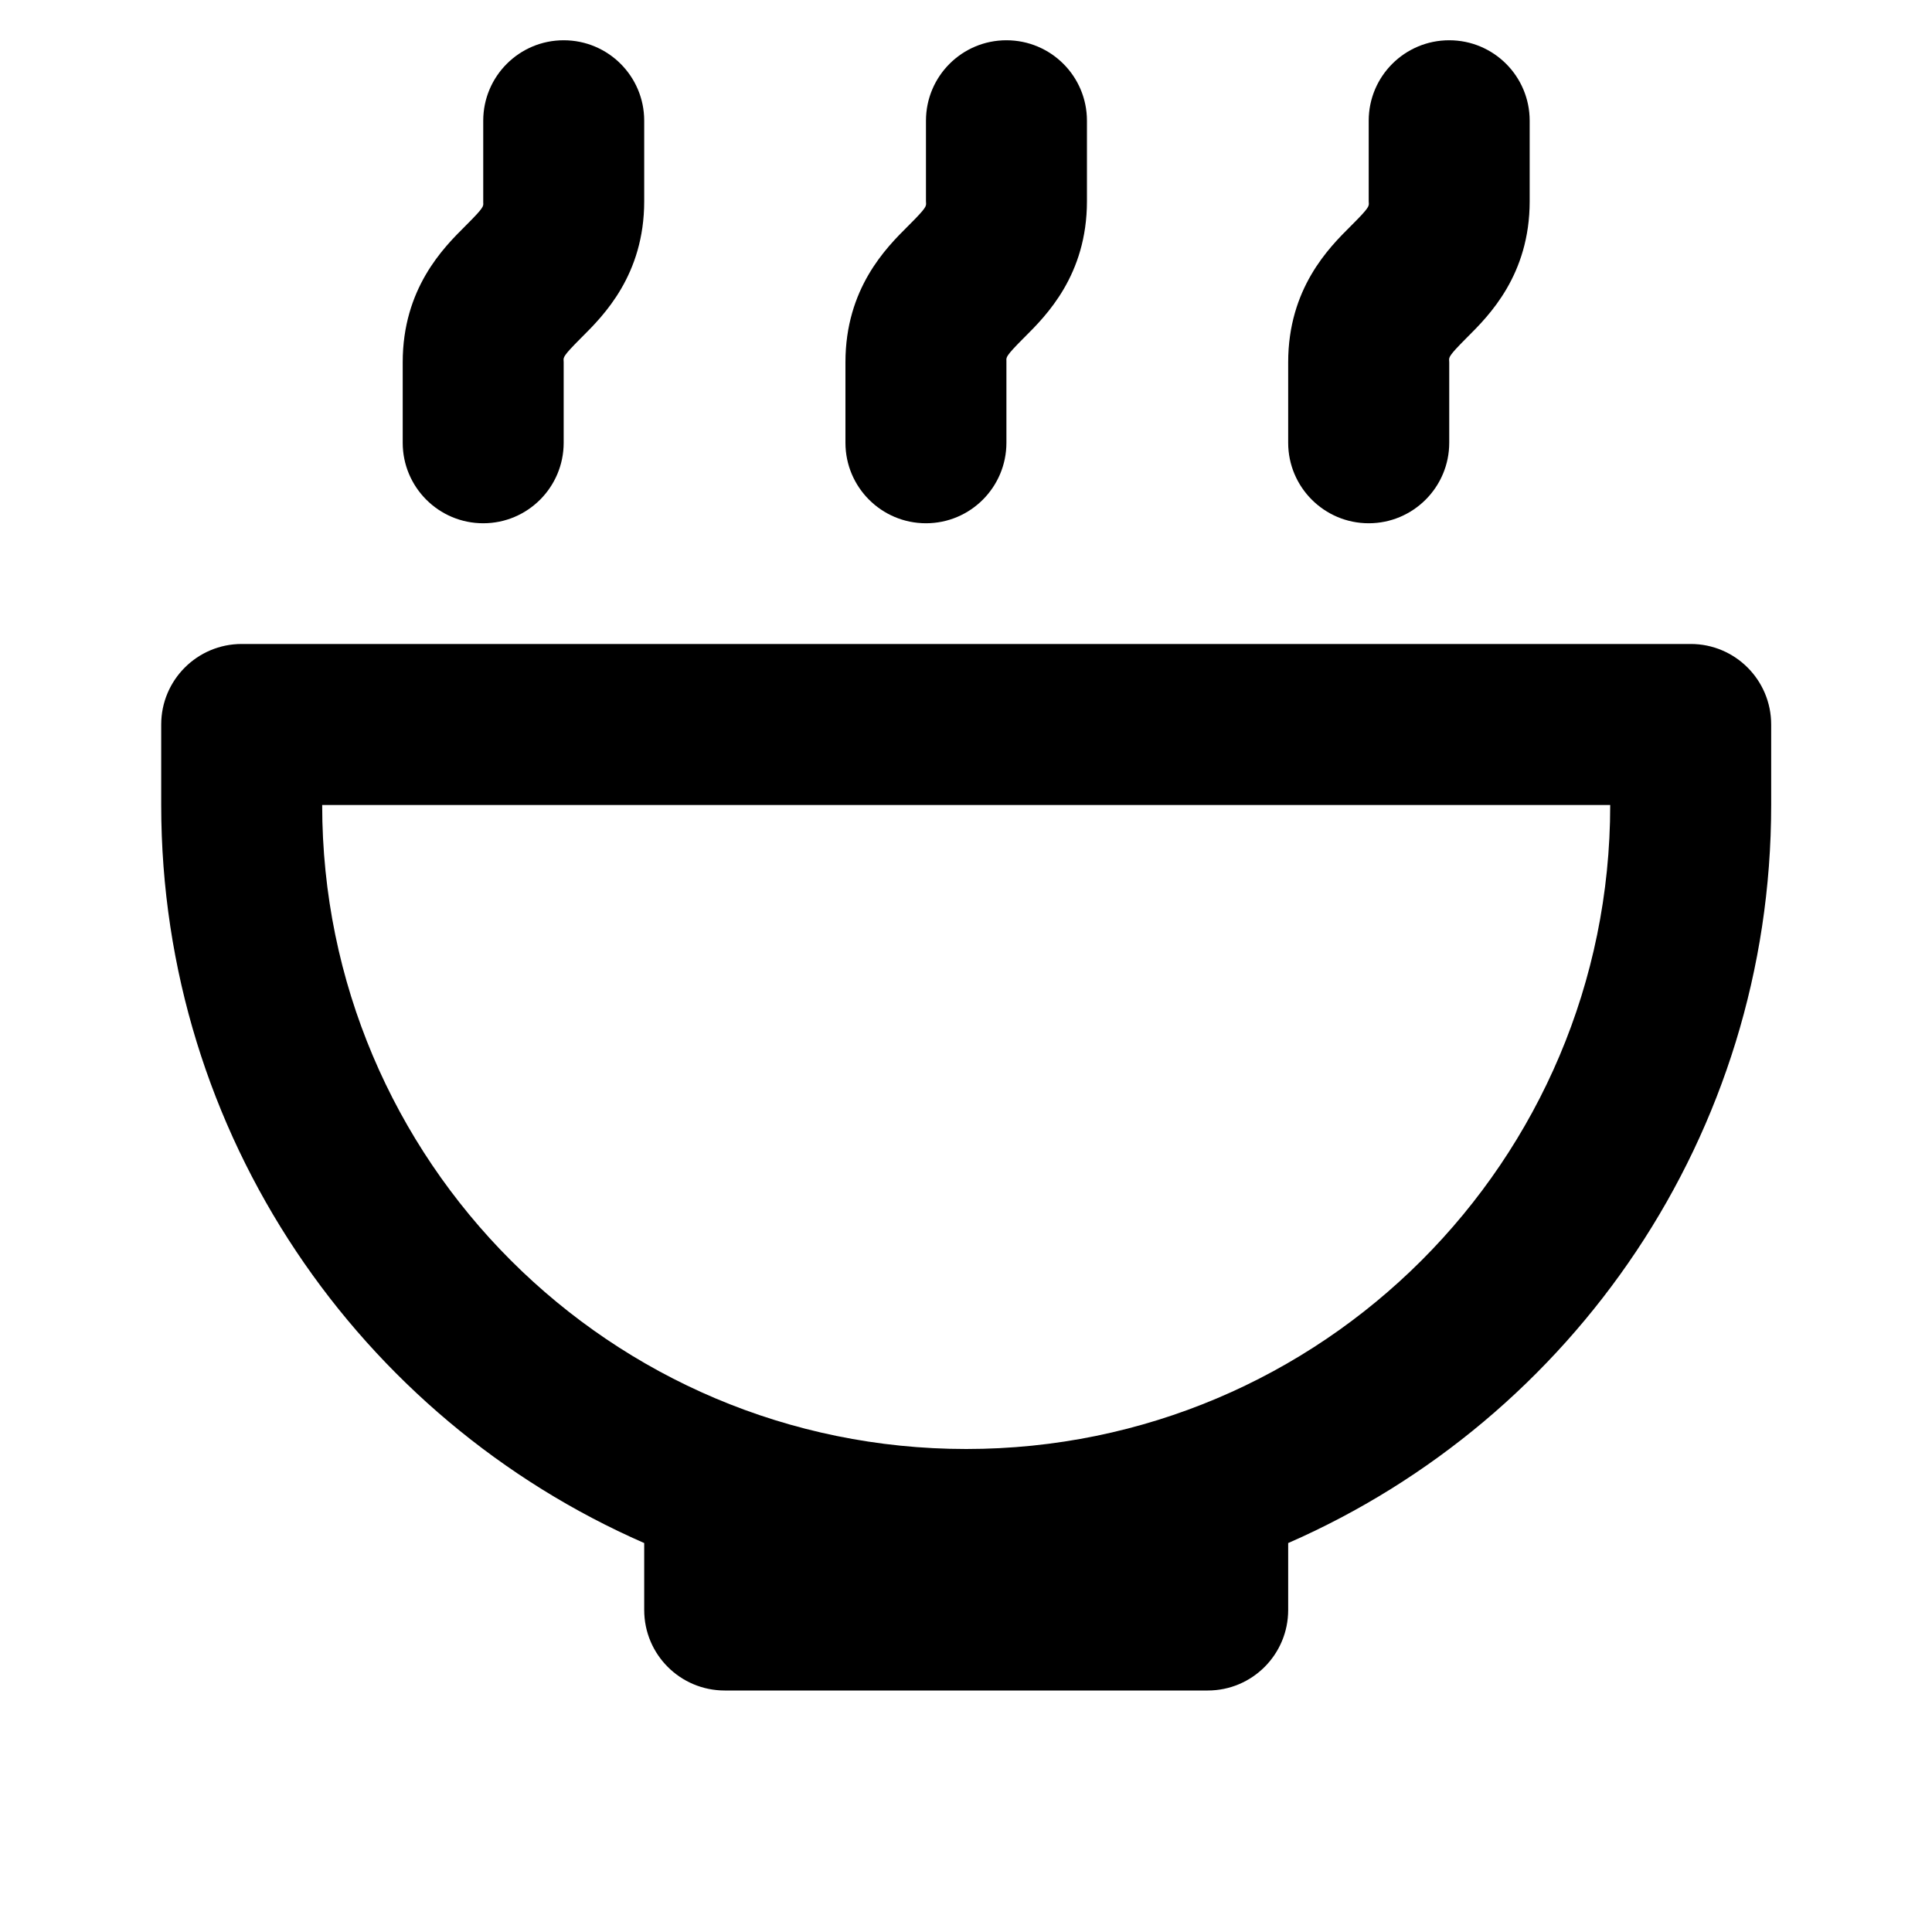 <svg width="25" height="25" viewBox="0 0 25 25" fill="none" xmlns="http://www.w3.org/2000/svg">
  <path fill="black" d="M8.336 1.562C8.336 0.987 7.87 0.521 7.294 0.521C6.719 0.521 6.253 0.987 6.253 1.562V2.604C6.253 2.611 6.253 2.618 6.253 2.623C6.257 2.669 6.258 2.688 6.037 2.909L6.016 2.93C5.738 3.207 5.211 3.733 5.211 4.688V5.729C5.211 6.304 5.677 6.771 6.253 6.771C6.828 6.771 7.294 6.304 7.294 5.729V4.688C7.294 4.68 7.294 4.674 7.293 4.668C7.29 4.623 7.289 4.604 7.51 4.382L7.531 4.361C7.809 4.084 8.336 3.558 8.336 2.604V1.562ZM19.794 1.562C19.794 0.987 19.328 0.521 18.753 0.521C18.177 0.521 17.711 0.987 17.711 1.562V2.604C17.711 2.611 17.711 2.618 17.712 2.623C17.715 2.669 17.716 2.688 17.495 2.909L17.474 2.93C17.196 3.207 16.669 3.733 16.669 4.688V5.729C16.669 6.304 17.136 6.771 17.711 6.771C18.286 6.771 18.753 6.304 18.753 5.729V4.688C18.753 4.68 18.752 4.674 18.752 4.668C18.749 4.623 18.747 4.604 18.968 4.382L18.989 4.361C19.267 4.084 19.794 3.558 19.794 2.604V1.562ZM13.023 0.521C13.599 0.521 14.065 0.987 14.065 1.562V2.604C14.065 3.558 13.538 4.084 13.26 4.361L13.239 4.382C13.018 4.604 13.02 4.623 13.023 4.668C13.023 4.674 13.023 4.68 13.023 4.688V5.729C13.023 6.304 12.557 6.771 11.982 6.771C11.406 6.771 10.94 6.304 10.94 5.729V4.688C10.94 3.733 11.467 3.207 11.745 2.93L11.766 2.909C11.987 2.688 11.986 2.669 11.983 2.623C11.982 2.618 11.982 2.611 11.982 2.604V1.562C11.982 0.987 12.448 0.521 13.023 0.521ZM4.169 10.417H20.836C20.836 15.019 17.105 18.75 12.503 18.75C7.9 18.75 4.169 15.019 4.169 10.417ZM3.128 8.333C2.552 8.333 2.086 8.8 2.086 9.375V10.417C2.086 14.688 4.657 18.359 8.336 19.967V20.833C8.336 21.409 8.802 21.875 9.378 21.875H15.628C16.203 21.875 16.669 21.409 16.669 20.833V19.967C20.348 18.359 22.919 14.688 22.919 10.417V9.375C22.919 8.8 22.453 8.333 21.878 8.333H3.128Z" />
</svg>
